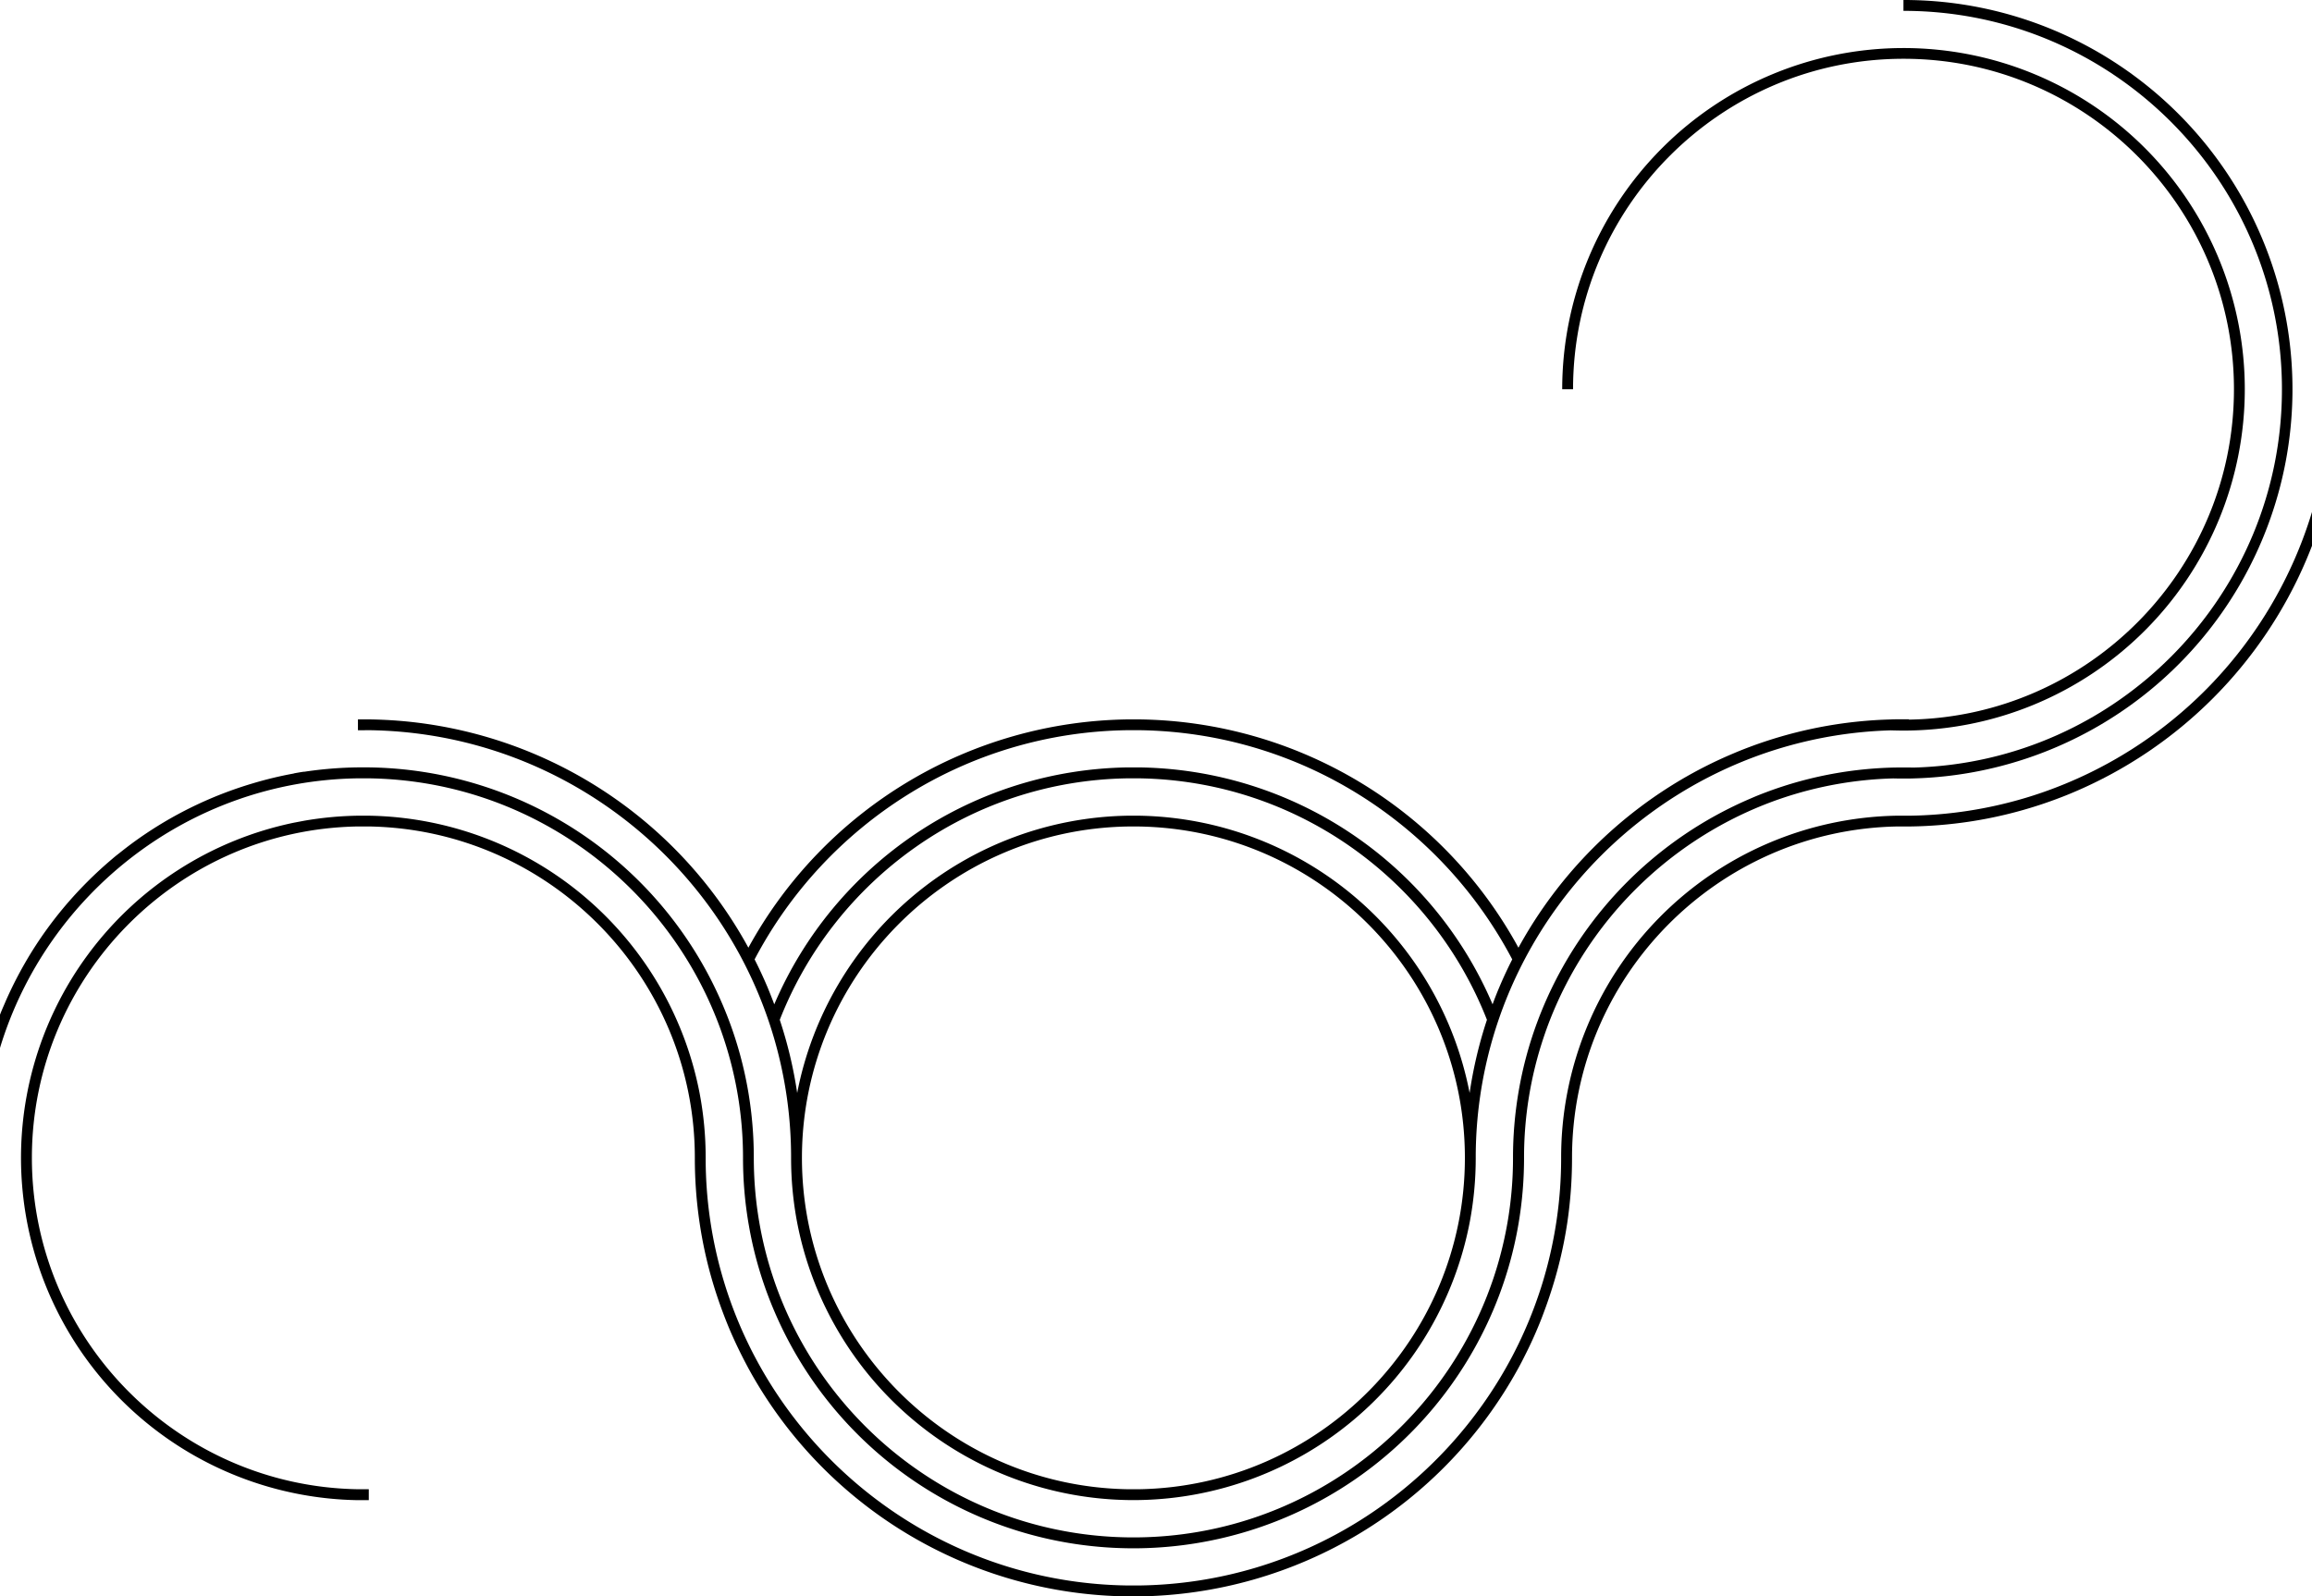 <svg xmlns="http://www.w3.org/2000/svg" viewBox="0 0 1366 943.29"><title>frame</title><g id="Layer_2" data-name="Layer 2"><g id="Layer_2-2" data-name="Layer 2"><path d="M217.89,431.47c95.71,1.2,178.77,55.87,220.63,135.45,1.25,2.39,2.47,4.79,3.65,7.23a251.18,251.18,0,0,1,11.68,28.33q1.72,5,3.23,10.12a251.81,251.81,0,0,1,10.32,71.57A204,204,0,0,0,471,722.5,202.39,202.39,0,0,0,666.45,886.39c1.06,0,2.13,0,3.2,0s2.14,0,3.2,0A202.39,202.39,0,0,0,868.3,722.5a204,204,0,0,0,3.61-38.33,251.81,251.81,0,0,1,10.32-71.57q1.5-5.1,3.23-10.12a247.52,247.52,0,0,1,11.68-28.33c1.18-2.44,2.39-4.84,3.65-7.23a254.42,254.42,0,0,1,106.58-106.58q3.58-1.89,7.24-3.66a250.7,250.7,0,0,1,28.15-11.62q5-1.72,10.1-3.23a251.39,251.39,0,0,1,64.37-10.27q3.69.13,7.39.14A201.68,201.68,0,0,0,1267.23,87.42,201.67,201.67,0,0,0,923,230h6.41c0-107.68,87.59-195.27,195.26-195.27S1319.89,122.35,1319.89,230c0,106.6-85.86,193.52-192.07,195.23v-.19c-1.06,0-2.13,0-3.2,0s-2.14,0-3.2,0c-1.41,0-2.81,0-4.21.09a257,257,0,0,0-74.29,13q-4.59,1.51-9.13,3.23c-3.37,1.25-6.71,2.59-10,4q-8.35,3.52-16.39,7.61-3.5,1.77-6.93,3.65A260.65,260.65,0,0,0,897.14,560a258.82,258.82,0,0,0-224.29-134.9c-1.06,0-2.13,0-3.2,0s-2.14,0-3.2,0A259.49,259.49,0,0,0,442.17,560a258.82,258.82,0,0,0-224.28-134.9c-1.06,0-2.13,0-3.2,0s-2.14,0-3.21,0v6.4l3.21,0ZM672.85,880c-1.06,0-2.13,0-3.2,0s-2.14,0-3.2,0c-106.52-1.71-192.64-88.89-192.64-195.81s86.12-194.1,192.64-195.81h.73l2.47,0,2.47,0h.73c106.53,1.71,192.65,88.89,192.65,195.81S779.38,878.27,672.85,880ZM868.3,645.84A202.39,202.39,0,0,0,672.85,482h0c-.85,0-1.72,0-2.58,0H669c-.86,0-1.73,0-2.58,0h0A202.39,202.39,0,0,0,471,645.84a255.32,255.32,0,0,0-10.29-43.21C493,520.1,572.91,461.23,666.45,459.92l2,0h2.3l2.05,0c93.54,1.31,173.42,60.17,205.73,142.7A255.63,255.63,0,0,0,868.3,645.84ZM666.45,431.47l3.2,0,3.2,0c95.71,1.2,178.78,55.87,220.63,135.44q-4.08,8-7.62,16.4-2.13,5-4,10.15a230.44,230.44,0,0,0-209-140h-.33c-.95,0-1.91,0-2.87,0s-1.92,0-2.87,0h-.33a230.91,230.91,0,0,0-209,140q-1.92-5.1-4-10.15-3.54-8.35-7.62-16.4C487.68,487.34,570.74,432.67,666.45,431.47Z"/><path d="M211.48,459.92q1.61,0,3.21,0c1.07,0,2.13,0,3.2,0,93.54,1.31,173.41,60.18,205.73,142.71q1.94,4.92,3.64,10A223.38,223.38,0,0,1,439,684.17a231,231,0,0,0,3.21,38.57c.05.3.1.61.16.91a226.42,226.42,0,0,0,11.52,42.21q1.54,4.08,3.25,8.11c.13.3.25.6.39.91a230.44,230.44,0,0,0,209,140c1.06,0,2.13,0,3.2,0s2.14,0,3.2,0a230.95,230.95,0,0,0,209-140l.39-.91c1.13-2.69,2.22-5.39,3.25-8.11a227.84,227.84,0,0,0,11.68-43.12,232.1,232.1,0,0,0,3.2-38.57,223.22,223.22,0,0,1,11.71-71.55q1.69-5.05,3.63-10A225.52,225.52,0,0,1,1043,475.26c3.28-1.29,6.61-2.51,10-3.64a223.3,223.3,0,0,1,65.6-11.65c2,.06,4,.08,6,.08s4,0,6-.08h0a230.09,230.09,0,0,0,83.48-441.89A228.53,228.53,0,0,0,1124.62,0V6.41c123.3,0,223.62,100.31,223.62,223.62,0,121.27-97,220.3-217.54,223.53l-2.88-.05h-.37c-.94,0-1.88,0-2.83,0s-1.89,0-2.83,0h-.37l-2.88.05a231.54,231.54,0,0,0-33,3.2,228.59,228.59,0,0,0-42.71,11.62c-2.7,1-5.38,2.1-8,3.23l-.94.41A231.49,231.49,0,0,0,912.45,593.46l-.39.91c-1.13,2.7-2.22,5.4-3.25,8.12a227.72,227.72,0,0,0-11.67,43.11,231,231,0,0,0-3.21,38.57,223.38,223.38,0,0,1-11.7,71.57q-1.71,5-3.65,10c-32.31,82.53-112.19,141.39-205.73,142.7-1.07,0-2.13,0-3.2,0s-2.13,0-3.2,0C572.91,907.11,493,848.24,460.72,765.71q-1.94-4.92-3.64-10a223.28,223.28,0,0,1-11.55-63q-.16-4.26-.16-8.55a232.1,232.1,0,0,0-3.2-38.57,227.74,227.74,0,0,0-11.68-43.13q-1.55-4.07-3.25-8.1c-.12-.3-.25-.6-.39-.91a230.44,230.44,0,0,0-209-140c-1.06,0-2.13,0-3.2,0l-3.21,0a232.71,232.71,0,0,0-31.87,2.61v-.07q-3,.45-5.9,1v.06A226,226,0,0,0,149,463a231,231,0,0,0-63.08,29.77q-5.75,3.87-11.25,8.09c-1.47,1.13-2.92,2.27-4.37,3.43a.94.94,0,0,0-.12.09Q68,506.06,66,507.8a.39.39,0,0,0-.1.08q-7.38,6.25-14.29,13.17a235.59,235.59,0,0,0-16.63,18.49q-3.48,4.32-6.75,8.8a225.53,225.53,0,0,0-13.63,21l-.08.13c-.9,1.57-1.79,3.15-2.64,4.74q-2.67,4.92-5.12,10c-1.2,2.51-2.37,5-3.49,7.6l-1.11,2.58Q1,597,0,599.59v19.63C27.61,528.1,111.79,461.32,211.48,459.92Z"/><path d="M1206.37,468.38c-3.34,1.15-6.71,2.24-10.11,3.24A250.83,250.83,0,0,1,1128.64,482c-.27,0-.55,0-.82,0h0c-.86,0-1.72,0-2.59,0H1124c-.86,0-1.72,0-2.58,0h0c-.27,0-.55,0-.82,0a201.86,201.86,0,0,0-198.23,202.2,252,252,0,0,1-10.32,71.55c-1,3.41-2.08,6.79-3.24,10.13a249.43,249.43,0,0,1-11.67,28.34c-1.19,2.44-2.4,4.85-3.66,7.24C851.63,881,768.56,935.67,672.85,936.87h-6.4c-95.71-1.2-178.77-55.87-220.62-135.44-1.27-2.39-2.48-4.8-3.66-7.24a249.18,249.18,0,0,1-11.68-28.32c-1.15-3.34-2.23-6.73-3.23-10.13a251.81,251.81,0,0,1-10.33-71.57,203.78,203.78,0,0,0-3.6-38.31A202.38,202.38,0,0,0,217.89,482c-1.06,0-2.13,0-3.2,0l-3.21,0a204.27,204.27,0,0,0-31.87,3l-5.9,1.12h0a202.28,202.28,0,0,0,37.77,400.34l3.21,0c1.07,0,2.14,0,3.2,0V880c-1.06,0-2.13,0-3.2,0l-3.21,0C105,878.27,18.84,791.09,18.84,684.17S105,490.07,211.48,488.36c1.07,0,2.14,0,3.21,0s2.14,0,3.2,0c106.52,1.71,192.64,88.89,192.64,195.81a260.71,260.71,0,0,0,2.8,38.31,254.82,254.82,0,0,0,10.29,43.23q1.53,4.6,3.23,9.17,1.9,5.1,4,10.15,3.54,8.36,7.62,16.39c1.17,2.34,2.4,4.65,3.65,7a258.82,258.82,0,0,0,224.28,134.9c1.06,0,2.13,0,3.2,0s2.14,0,3.2,0a259.55,259.55,0,0,0,224.29-134.9c1.25-2.3,2.48-4.61,3.65-7q4.1-8,7.62-16.39,2.13-5,4-10.15,1.71-4.56,3.23-9.17A254.37,254.37,0,0,0,926,722.5a260.88,260.88,0,0,0,2.8-38.33c0-106.7,85.77-193.74,192-195.8,1.29,0,2.57,0,3.86,0s2.57,0,3.86,0a259.2,259.2,0,0,0,34.66-2.8,256.08,256.08,0,0,0,43.08-10.31q4.59-1.53,9.14-3.24,5-1.86,9.83-3.92a259.25,259.25,0,0,0,137.5-137.5c1.15-2.72,2.26-5.46,3.31-8.21v-20A253.11,253.11,0,0,1,1206.37,468.38Z"/></g></g></svg>